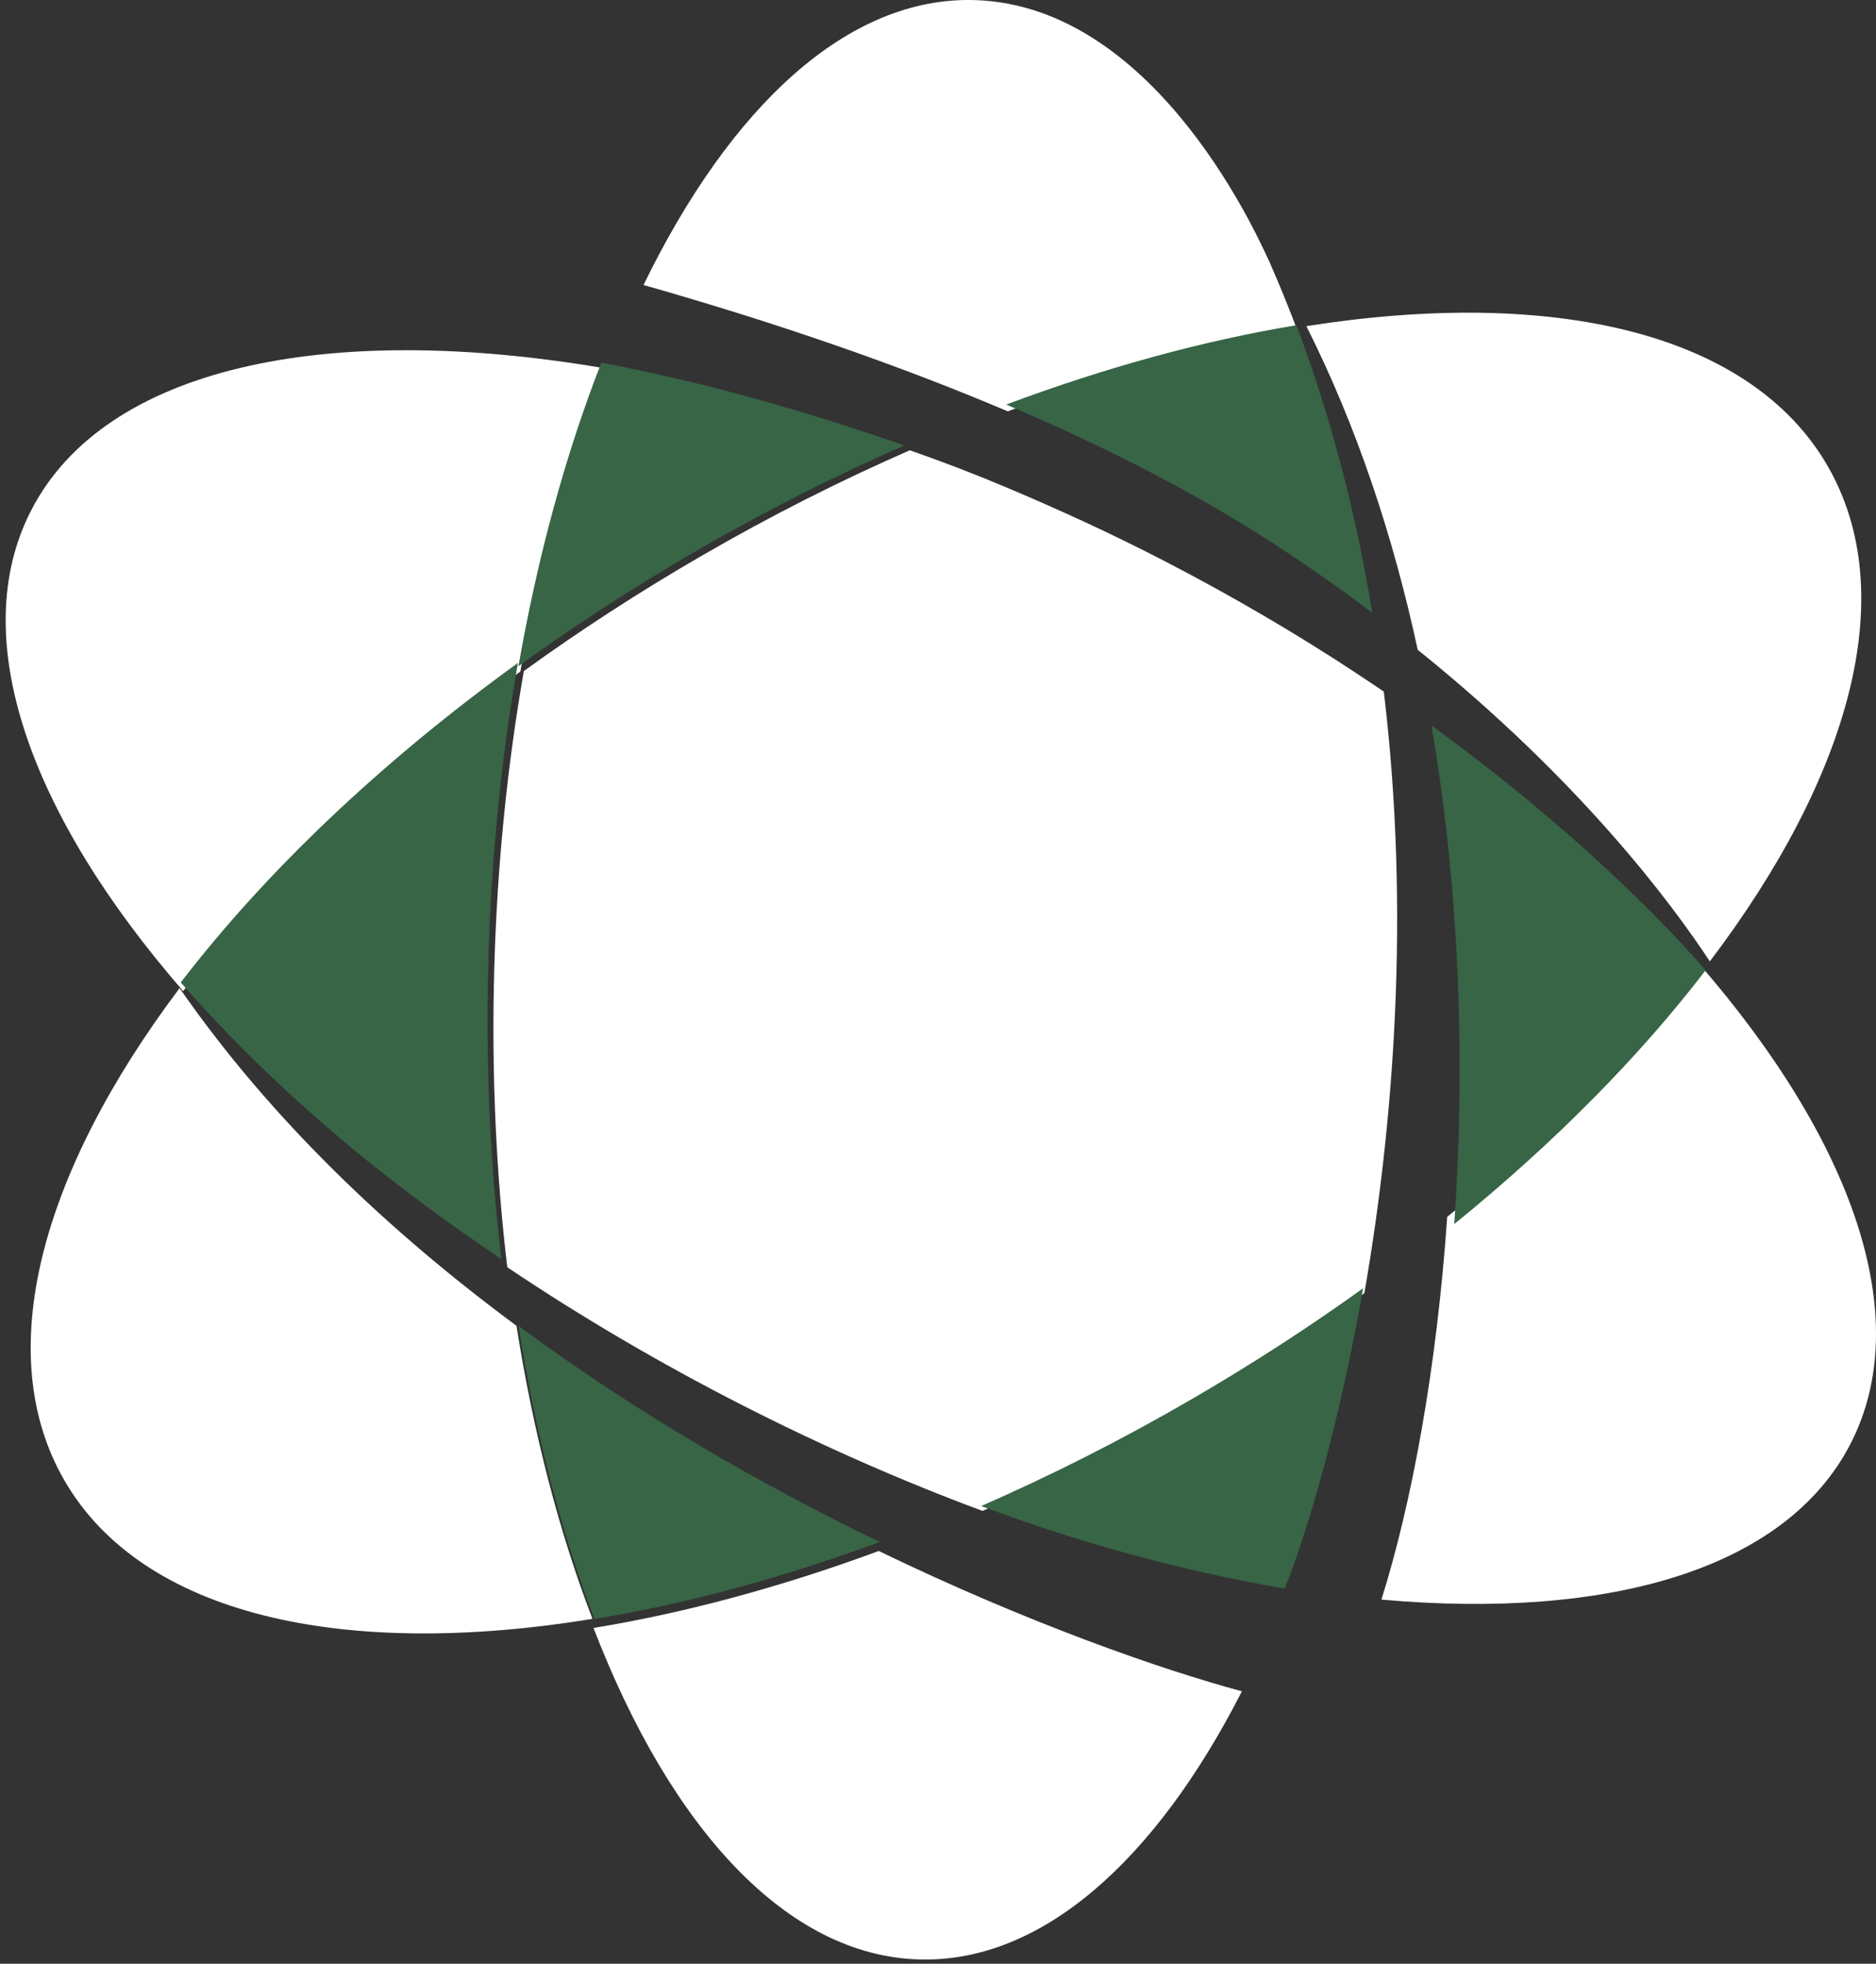 <?xml version="1.0" encoding="UTF-8"?>
<svg width="150px" height="157px" viewBox="0 0 150 157" version="1.1" xmlns="http://www.w3.org/2000/svg" xmlns:xlink="http://www.w3.org/1999/xlink">
    <rect x="0" y="0" width="150" height="157" fill="#333333" stroke="none"/>
    <!-- Generator: Sketch 49.1 (51147) - http://www.bohemiancoding.com/sketch -->
    <title>Group 40</title>
    <desc>Created with Sketch.</desc>
    <defs></defs>
    <g id="Page-1" stroke="none" stroke-width="1" fill="none" fill-rule="evenodd">
        <g id="Group-40" fill-rule="nonzero">
            <path d="M95.311,44.501 C100.168,47.317 104.77,50.299 109.09,53.407 C111.429,66.846 112.777,83.829 110.645,101.503 C109.941,101.984 109.22,102.465 108.495,102.943 C103.656,106.137 98.478,109.168 93.004,111.996 C88.863,114.136 84.692,116.044 80.58,117.78 C78.035,118.858 75.45,119.856 72.744,120.796 C67.198,118.372 61.598,115.549 56.02,112.314 C51.029,109.42 46.308,106.348 41.885,103.146 C40.577,95.681 39.755,87.716 39.522,79.43 C39.287,71.091 39.661,63.046 40.56,55.482 C52.537,47.429 65.83,40.72 78.558,36 C84.111,38.432 89.725,41.257 95.311,44.501" id="path14-copy-3" fill="#FFFFFF" transform="translate(75.582, 78.398) scale(-1, 1) rotate(-180) translate(-75.582, -78.398) "></path>
            <path d="M41.605,53.548 C43.166,62.459 45.427,70.651 48.233,77.813 C26.09,81.578 8.408,77.908 2.498,66.447 C-2.738,56.295 2.357,42.142 14.646,28 C21.349,36.736 30.528,45.536 41.605,53.548" id="path16-copy-3" fill="#FFFFFF" transform="translate(24.343, 53.619) scale(-1, 1) rotate(-180) translate(-24.343, -53.619) "></path>
            <path d="M135.808,128.234 C130.546,121.371 123.754,114.475 115.715,107.947 C114.873,95.796 112.878,85.044 110.454,77.347 C128.679,75.722 142.8,79.792 147.954,89.788 C153.192,99.94 148.098,114.093 135.808,128.234" id="path18-copy-3" fill="#FFFFFF" transform="translate(130.227, 102.617) scale(-1, 1) rotate(-180) translate(-130.227, -102.617) "></path>
            <path d="M103.783,6.343 C103.068,8.254 102.294,10.155 101.462,12.043 C100.979,12.958 92.771,32.452 77.917,32.88 C67.81,33.17 58.422,24.42 51.454,10.101 C62.232,7.034 71.967,3.656 80.577,-1.8189894e-12 C88.639,3.015 96.47,5.134 103.783,6.343" id="path20-copy-3" fill="#FFFFFF" transform="translate(77.618, 16.443) scale(-1, 1) rotate(-180) translate(-77.618, -16.443) "></path>
            <path d="M47.454,150.511 C53.619,134.506 62.887,124.304 73.501,124.007 C83.287,123.732 92.403,131.925 99.299,145.446 C92.892,147.171 82.244,150.871 70.262,156.663 C62.336,153.739 54.646,151.686 47.454,150.511" id="path22-copy-3" fill="#FFFFFF" transform="translate(73.376, 140.332) scale(-1, 1) rotate(-180) translate(-73.376, -140.332) "></path>
            <path d="M14.361,130.592 C3.275,115.861 -0.722,101.372 5.157,91.22 C11.406,80.434 27.456,76.912 47.373,80.165 C44.733,87.02 42.662,94.941 41.296,103.598 C31.168,111.085 21.662,120.063 14.361,130.592" id="path24-copy-3" fill="#FFFFFF" transform="translate(24.913, 104.796) scale(-1, 1) rotate(-180) translate(-24.913, -104.796) "></path>
            <path d="M136.713,25 C147.955,39.827 152.033,54.427 146.116,64.638 C139.924,75.328 124.114,78.887 104.454,75.789 C108.511,67.725 111.41,58.934 113.357,49.912 C126.374,39.444 133.665,29.636 136.713,25" id="path26-copy-3" fill="#FFFFFF" transform="translate(126.637, 50.932) scale(-1, 1) rotate(-180) translate(-126.637, -50.932) "></path>
            <path d="M114.454,97.865 C116.789,84.25 117.14,70.395 116.279,58 C124.318,64.528 131.11,71.424 136.372,78.287 C135.721,79.036 135.051,79.787 134.359,80.535 C129.65,85.55 122.979,91.666 114.454,97.865" id="path28-copy-3" fill="#376546" transform="translate(125.413, 77.932) scale(-1, 1) rotate(-180) translate(-125.413, -77.932) "></path>
            <path d="M41.454,129.433 C42.82,120.776 44.89,112.855 47.53,106 C54.722,107.175 62.412,109.228 70.339,112.152 C61.061,116.636 50.994,122.374 41.454,129.433" id="path30-copy-3" fill="#376546" transform="translate(55.896, 117.716) scale(-1, 1) rotate(-180) translate(-55.896, -117.716) "></path>
            <path d="M95.207,118.095 C89.621,114.851 84.007,112.027 78.454,109.595 C81.219,108.587 82.52,108.125 84.664,107.437 C90.569,105.546 96.316,104.147 101.774,103.158 C101.947,103.127 102.122,103.095 102.292,103.067 C102.437,103.045 102.578,103.025 102.723,103 C102.993,103.689 103.259,104.395 103.521,105.106 C105.266,110.073 107.363,117.686 108.986,127.001 C104.666,123.893 100.064,120.912 95.207,118.095" id="path32-copy-3" fill="#376546" transform="translate(93.72, 115.001) scale(-1, 1) rotate(-180) translate(-93.72, -115.001) "></path>
            <path d="M55.588,38.168 C61.166,41.402 66.766,44.226 72.312,46.65 C64.796,49.265 56.82,51.595 48.208,53.245 C48.166,53.254 48.121,53.259 48.081,53.265 C45.275,46.103 43.014,37.911 41.454,29 C45.876,32.202 50.597,35.273 55.588,38.168" id="path34-copy-3" fill="#376546" transform="translate(56.883, 41.132) scale(-1, 1) rotate(-180) translate(-56.883, -41.132) "></path>
            <path d="M27.437,62.456 C27.873,62.089 28.303,61.724 28.746,61.364 C28.791,61.328 28.839,61.289 28.882,61.254 C32.434,58.373 36.192,55.615 40.087,53 C39.189,60.565 38.815,68.609 39.05,76.948 C39.282,85.234 40.104,93.199 41.413,100.665 C30.336,92.653 21.157,83.853 14.454,75.117 C18.157,70.864 22.514,66.601 27.437,62.456" id="path36-copy-3" fill="#376546" transform="translate(27.933, 76.832) scale(-1, 1) rotate(-180) translate(-27.933, -76.832) "></path>
            <path d="M109.724,26 C108.467,33.669 106.51,41.409 103.66,48.989 C96.346,47.78 88.515,45.661 80.454,42.646 C88.753,39.123 96.008,35.339 102.133,31.334 C104.838,29.564 107.36,27.777 109.724,26" id="path38-copy-3" fill="#376546" transform="translate(95.089, 37.495) scale(-1, 1) rotate(-180) translate(-95.089, -37.495) "></path>
        </g>
    </g>
</svg>